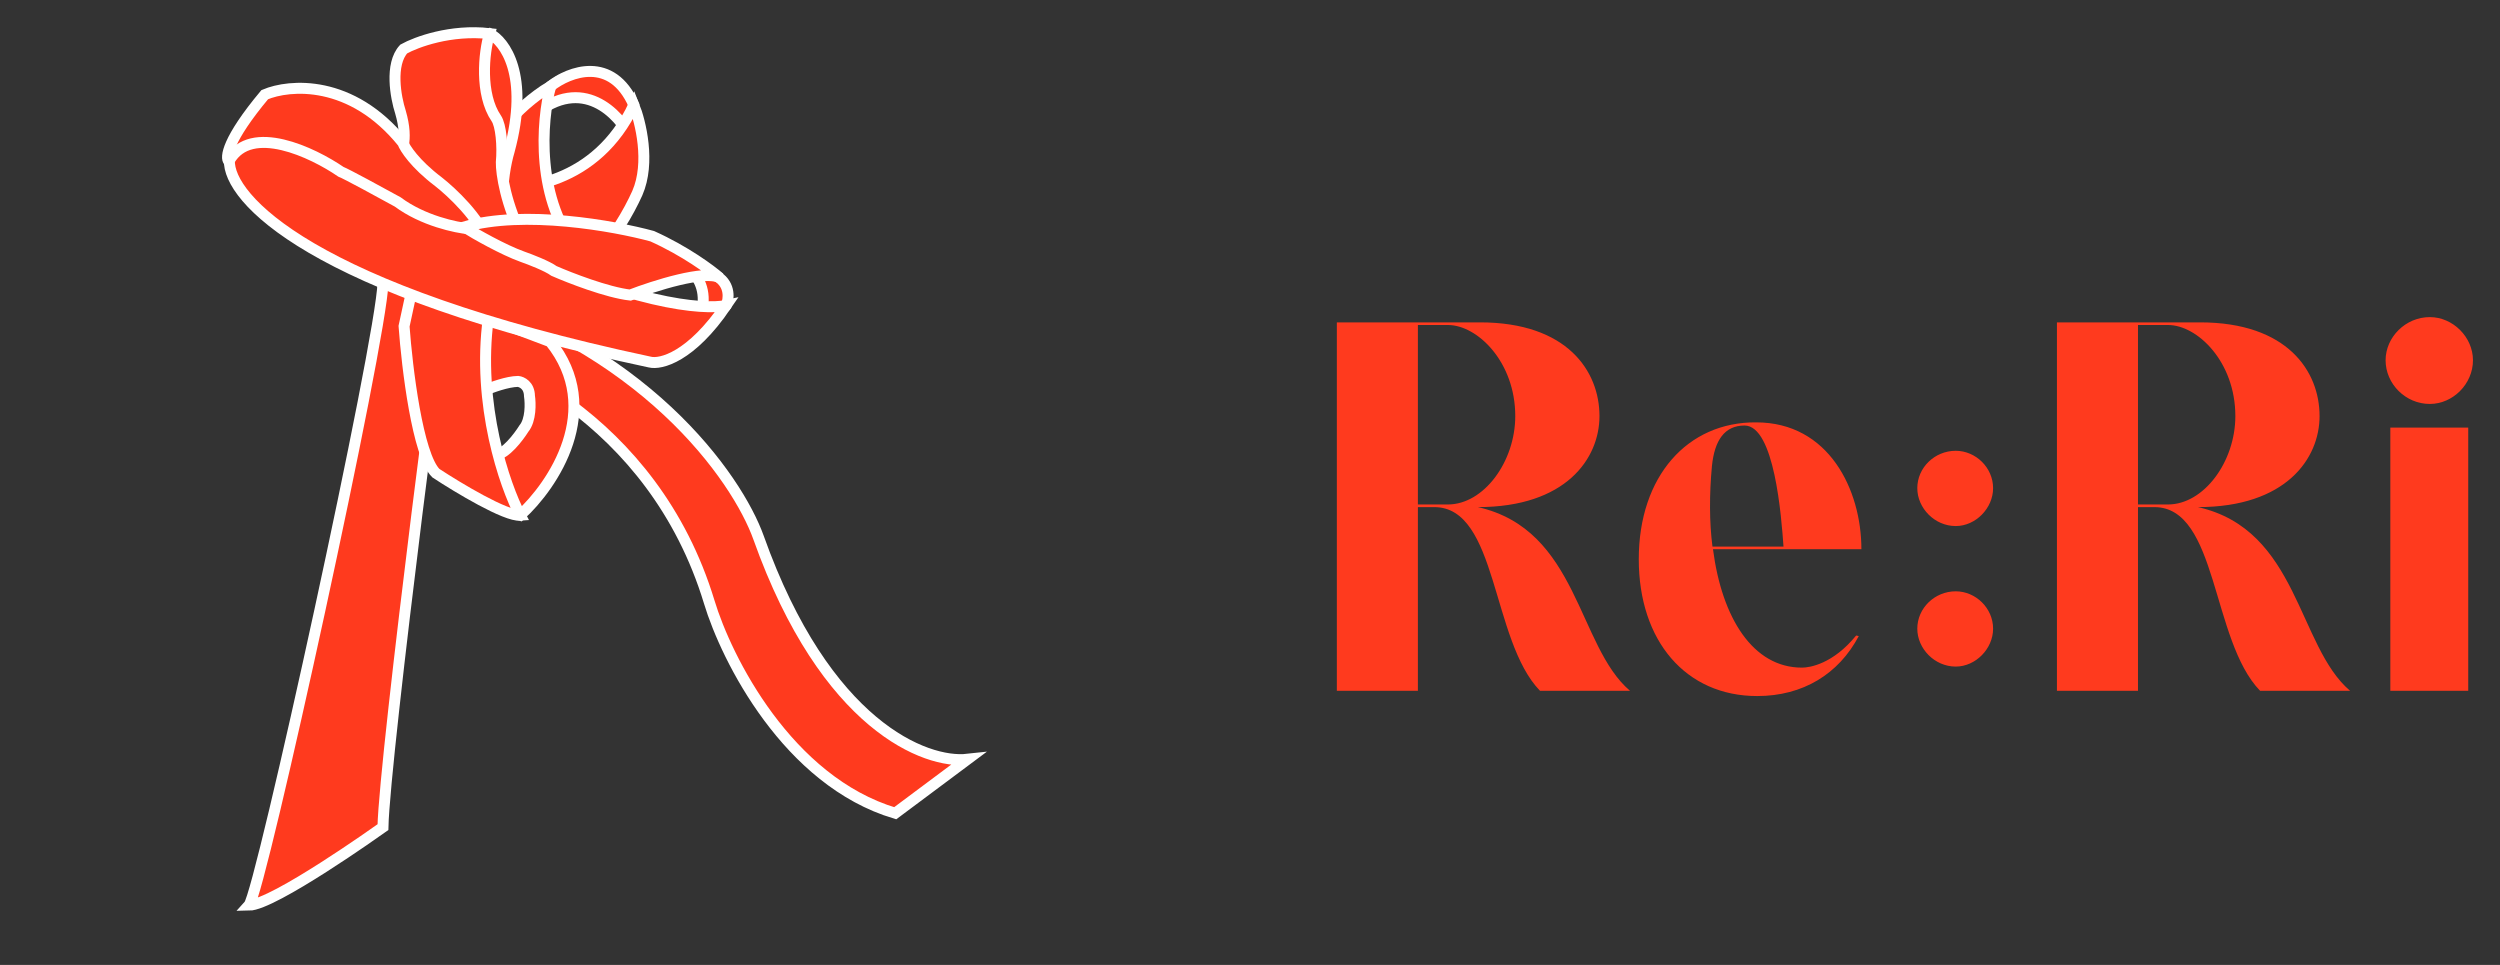<svg width="114" height="44" viewBox="0 0 114 44" fill="none" xmlns="http://www.w3.org/2000/svg">
<rect x="0" y="0" width="114" height="44" fill="#333333" stroke="none"/>
<path d="M28.904 4.788C27.896 2.514 25.954 3.266 25.11 3.927C24.233 4.775 24.238 5.157 24.351 5.241C26.561 3.423 28.216 5.176 28.767 6.28L28.904 4.788Z" fill="#FF3A1E" stroke="white" stroke-width="0.5"/>
<path d="M28.904 4.788C27.205 8.401 23.748 8.762 22.233 8.491L23.9 13.141C26.187 13.785 28.294 10.52 29.061 8.808C29.67 7.418 29.21 5.549 28.904 4.788Z" fill="#FF3A1E" stroke="white" stroke-width="0.5"/>
<path d="M26.459 11.536C24.387 9.179 24.696 5.482 25.11 3.927C23.396 4.969 22.508 6.374 22.279 6.947L20.668 9.946L26.459 11.536Z" fill="#FF3A1E" stroke="white" stroke-width="0.5"/>
<path d="M11.352 41.277C11.885 40.685 17.401 15.484 17.463 12.906C17.641 12.847 18.721 11.401 19.24 10.685L20.202 10.537L20.646 11.425C20.468 11.603 17.525 34.547 17.463 37.718C17.256 37.866 12.475 41.265 11.352 41.277Z" fill="#FF3A1E"/>
<path d="M11.352 41.277C11.885 40.685 17.401 15.484 17.463 12.906C17.641 12.847 18.721 11.401 19.24 10.685L20.202 10.537L20.646 11.425C20.468 11.603 17.525 34.547 17.463 37.718C17.256 37.866 12.475 41.265 11.352 41.277Z" fill="#FF3A1E"/>
<path d="M17.463 12.906C17.401 15.484 11.885 40.685 11.352 41.277C12.475 41.265 17.256 37.866 17.463 37.718C17.525 34.547 20.468 11.603 20.646 11.425L20.202 10.537L19.24 10.685C18.721 11.401 17.641 12.847 17.463 12.906Z" stroke="white" stroke-width="0.5"/>
<path d="M32.342 27.453C29.787 19.037 22.379 15.851 18.994 15.31L20.093 13.111C29.348 15.666 33.615 21.783 34.592 24.522C37.649 33.106 42.217 34.834 44.118 34.624L40.821 37.084C35.922 35.619 33.127 30.053 32.342 27.453Z" fill="#FF3A1E" stroke="white" stroke-width="0.5"/>
<path d="M32.726 12.616C33.321 13.008 33.234 13.655 33.116 13.929C32.891 14.234 32.237 14.368 31.939 14.398C32.281 13.386 31.862 12.681 31.61 12.455C31.798 12.128 32.432 12.426 32.726 12.616Z" fill="#FF3A1E" stroke="white" stroke-width="0.5"/>
<path d="M25.09 15.581C27.569 18.656 25.212 22.138 23.724 23.495C23.319 23.358 22.806 21.595 22.6 20.731C23.031 20.738 23.64 19.941 23.89 19.542C24.214 19.149 24.194 18.388 24.144 18.056C24.136 17.568 23.792 17.41 23.621 17.392C23.133 17.4 22.416 17.664 22.119 17.794C21.82 17.476 21.927 15.406 22.018 14.411C22.806 14.721 24.394 15.32 25.09 15.581Z" fill="#FF3A1E" stroke="white" stroke-width="0.5"/>
<path d="M19.876 21.576C19.043 20.757 18.562 16.768 18.425 14.876L18.75 13.371C19.496 13.754 21.408 14.281 22.27 14.497C21.733 18.442 23.015 22.14 23.724 23.496C23.064 23.55 20.883 22.239 19.876 21.576Z" fill="#FF3A1E" stroke="white" stroke-width="0.5"/>
<path d="M22.322 1.532C23.013 1.87 24.16 3.415 23.22 6.885C22.971 7.719 22.718 9.379 23.186 10.673L23.822 11.705C23.532 11.416 23.327 11.061 23.186 10.673L19.206 4.206C19.406 3.616 20.308 2.255 22.322 1.532Z" fill="#FF3A1E"/>
<path d="M22.322 1.532C23.013 1.87 24.16 3.415 23.22 6.885C22.897 7.968 22.565 10.448 23.822 11.705L19.206 4.206C19.406 3.616 20.308 2.255 22.322 1.532Z" stroke="white" stroke-width="0.5"/>
<path d="M18.261 5.111C18.65 6.447 18.291 7.083 18.063 7.233L21.408 11.28L23.89 10.96C23.051 9.315 22.854 7.904 22.86 7.404C22.929 6.657 22.846 5.712 22.629 5.397C21.875 4.296 22.058 2.407 22.322 1.532C20.552 1.332 18.977 1.918 18.41 2.235C17.768 2.929 18.043 4.441 18.261 5.111Z" fill="#FF3A1E" stroke="white" stroke-width="0.5"/>
<path d="M12.072 4.317C10.354 6.372 10.265 7.203 10.435 7.361C11.601 5.762 15.306 8.381 17.014 9.89C18.432 9.694 21.077 10.564 22.222 11.024C21.873 9.952 20.592 8.753 19.994 8.287C18.918 7.472 18.46 6.757 18.366 6.501C16.026 3.603 13.195 3.838 12.072 4.317Z" fill="#FF3A1E" stroke="white" stroke-width="0.5"/>
<path d="M29.631 16.51C14.127 13.216 10.391 9.008 10.461 7.316C11.445 5.612 14.259 6.95 15.543 7.832C15.781 7.922 17.369 8.786 18.133 9.207C19.283 10.064 20.799 10.383 21.413 10.436C21.953 10.506 22.662 10.855 22.949 11.02C28.65 13.877 32.102 14.149 33.116 13.929C31.511 16.29 30.124 16.634 29.631 16.51Z" fill="#FF3A1E" stroke="white" stroke-width="0.5"/>
<path d="M29.741 10.771C31.239 11.443 32.415 12.315 32.816 12.668C32.163 12.291 29.824 13.035 28.736 13.455C27.692 13.336 25.984 12.672 25.261 12.355C24.955 12.13 24.174 11.829 23.822 11.706C22.941 11.39 21.68 10.67 21.16 10.35C23.89 9.557 28.018 10.3 29.741 10.771Z" fill="#FF3A1E" stroke="white" stroke-width="0.5"/>
<path d="M67.488 14.7C71.472 14.7 72.936 16.932 72.936 18.972C72.936 20.916 71.4 23.124 67.392 23.124C71.976 24.156 71.928 29.46 74.328 31.5H70.224C67.992 29.196 68.304 23.124 65.4 23.124H64.656V31.5H60.96V14.7H67.488ZM64.656 23.004H66.024C67.656 23.004 69.096 21.06 69.096 18.972C69.096 16.5 67.368 14.82 66.024 14.82H64.656V23.004ZM80.08 19.26C83.392 19.26 84.88 22.332 84.88 25.044H78.112C78.52 28.188 79.936 30.444 82.168 30.444C82.528 30.444 83.584 30.276 84.64 28.98L84.76 29.004C83.848 30.732 82.216 31.74 80.128 31.74C76.888 31.74 74.728 29.244 74.728 25.5C74.728 21.708 76.96 19.236 80.08 19.26ZM78.064 21.252C77.944 22.548 77.944 23.796 78.088 24.924H81.328C81.232 23.58 80.92 19.404 79.552 19.404C78.64 19.404 78.184 20.076 78.064 21.252ZM89.181 30.396C88.221 30.396 87.429 29.58 87.429 28.668C87.429 27.732 88.221 26.964 89.181 26.964C90.093 26.964 90.885 27.732 90.885 28.668C90.885 29.58 90.093 30.396 89.181 30.396ZM87.429 22.26C87.429 21.324 88.221 20.556 89.181 20.556C90.093 20.556 90.885 21.324 90.885 22.26C90.885 23.172 90.093 23.988 89.181 23.988C88.221 23.988 87.429 23.172 87.429 22.26ZM100.324 14.7C104.308 14.7 105.772 16.932 105.772 18.972C105.772 20.916 104.236 23.124 100.228 23.124C104.812 24.156 104.764 29.46 107.164 31.5H103.06C100.828 29.196 101.14 23.124 98.236 23.124H97.492V31.5H93.796V14.7H100.324ZM97.492 23.004H98.86C100.492 23.004 101.932 21.06 101.932 18.972C101.932 16.5 100.204 14.82 98.86 14.82H97.492V23.004ZM112.551 31.5H108.999V19.5H112.551V31.5ZM108.783 16.428C108.783 15.372 109.695 14.46 110.799 14.46C111.855 14.46 112.767 15.372 112.767 16.428C112.767 17.508 111.855 18.42 110.799 18.42C109.695 18.42 108.783 17.508 108.783 16.428Z" fill="#FF3A1E"/>
</svg>
